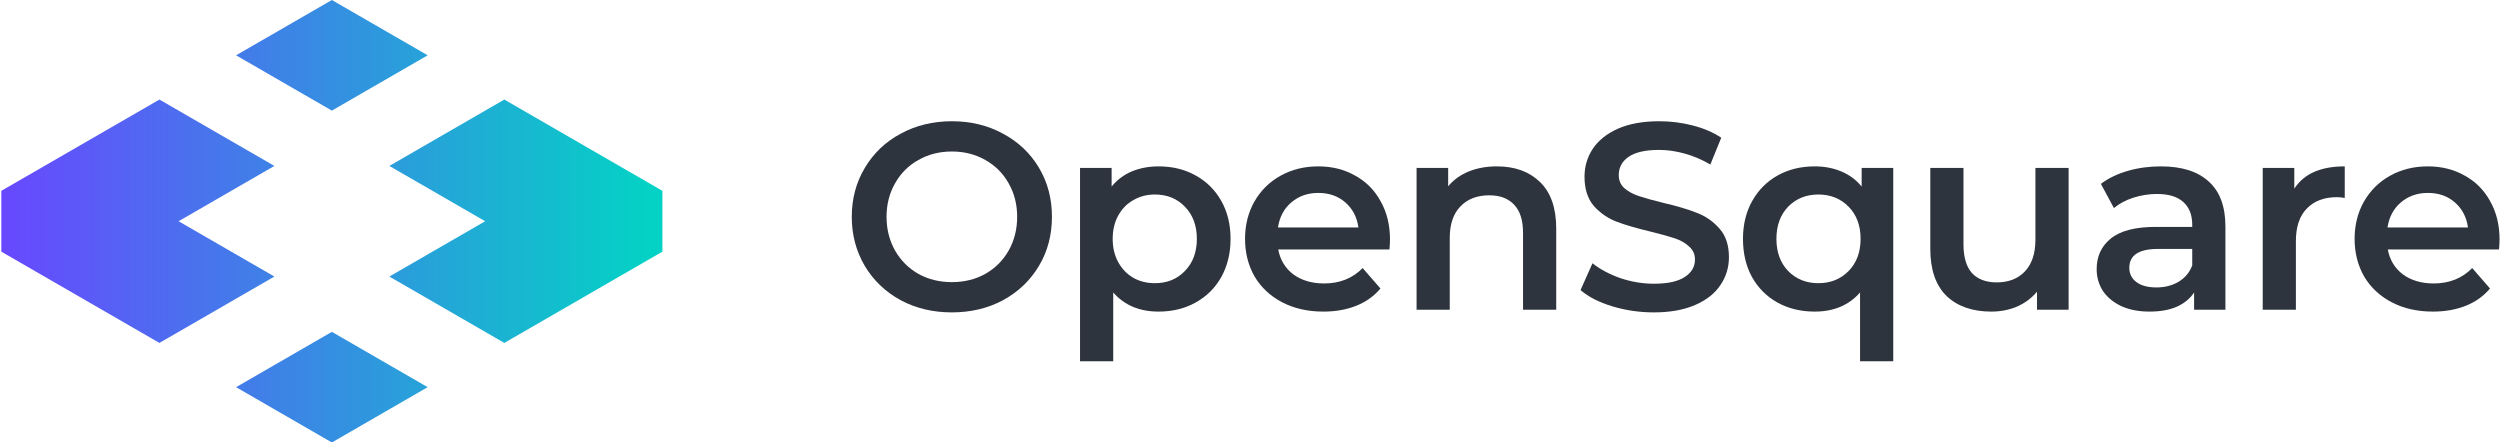 <svg width="226" height="40" viewBox="0 0 226 40" fill="none" xmlns="http://www.w3.org/2000/svg">
<path d="M43.858 20L35.197 15L45.59 9L59.881 17.25V22.75L45.59 31L35.197 25L43.858 20Z" fill="url(#paint0_linear)"/>
<path d="M24.804 25L16.143 20L24.804 15L14.411 9L0.12 17.25V22.75L14.411 31L24.804 25Z" fill="url(#paint1_linear)"/>
<path d="M30 30L38.661 35L30 40L21.34 35L30 30Z" fill="url(#paint2_linear)"/>
<path d="M38.661 5L30 0L21.34 5L30 10L38.661 5Z" fill="url(#paint3_linear)"/>
<path d="M86.048 28.24C84.336 28.24 82.792 27.872 81.416 27.136C80.04 26.384 78.96 25.352 78.176 24.04C77.392 22.712 77 21.232 77 19.6C77 17.968 77.392 16.496 78.176 15.184C78.96 13.856 80.04 12.824 81.416 12.088C82.792 11.336 84.336 10.96 86.048 10.96C87.76 10.96 89.304 11.336 90.68 12.088C92.056 12.824 93.136 13.848 93.92 15.16C94.704 16.472 95.096 17.952 95.096 19.6C95.096 21.248 94.704 22.728 93.92 24.04C93.136 25.352 92.056 26.384 90.68 27.136C89.304 27.872 87.76 28.24 86.048 28.24ZM86.048 25.504C87.168 25.504 88.176 25.256 89.072 24.76C89.968 24.248 90.672 23.544 91.184 22.648C91.696 21.736 91.952 20.72 91.952 19.6C91.952 18.48 91.696 17.472 91.184 16.576C90.672 15.664 89.968 14.96 89.072 14.464C88.176 13.952 87.168 13.696 86.048 13.696C84.928 13.696 83.92 13.952 83.024 14.464C82.128 14.96 81.424 15.664 80.912 16.576C80.4 17.472 80.144 18.48 80.144 19.6C80.144 20.72 80.4 21.736 80.912 22.648C81.424 23.544 82.128 24.248 83.024 24.76C83.92 25.256 84.928 25.504 86.048 25.504Z" fill="#2E343D"/>
<path d="M104.739 15.04C105.987 15.04 107.099 15.312 108.075 15.856C109.067 16.4 109.843 17.168 110.403 18.16C110.963 19.152 111.243 20.296 111.243 21.592C111.243 22.888 110.963 24.04 110.403 25.048C109.843 26.04 109.067 26.808 108.075 27.352C107.099 27.896 105.987 28.168 104.739 28.168C103.011 28.168 101.643 27.592 100.635 26.44V32.656H97.635V15.184H100.491V16.864C100.987 16.256 101.595 15.8 102.315 15.496C103.051 15.192 103.859 15.04 104.739 15.04ZM104.403 25.6C105.507 25.6 106.411 25.232 107.115 24.496C107.835 23.76 108.195 22.792 108.195 21.592C108.195 20.392 107.835 19.424 107.115 18.688C106.411 17.952 105.507 17.584 104.403 17.584C103.683 17.584 103.035 17.752 102.459 18.088C101.883 18.408 101.427 18.872 101.091 19.48C100.755 20.088 100.587 20.792 100.587 21.592C100.587 22.392 100.755 23.096 101.091 23.704C101.427 24.312 101.883 24.784 102.459 25.12C103.035 25.44 103.683 25.6 104.403 25.6Z" fill="#2E343D"/>
<path d="M125.656 21.664C125.656 21.872 125.64 22.168 125.608 22.552H115.552C115.728 23.496 116.184 24.248 116.92 24.808C117.672 25.352 118.6 25.624 119.704 25.624C121.112 25.624 122.272 25.16 123.184 24.232L124.792 26.08C124.216 26.768 123.488 27.288 122.608 27.64C121.728 27.992 120.736 28.168 119.632 28.168C118.224 28.168 116.984 27.888 115.912 27.328C114.84 26.768 114.008 25.992 113.416 25C112.84 23.992 112.552 22.856 112.552 21.592C112.552 20.344 112.832 19.224 113.392 18.232C113.968 17.224 114.76 16.44 115.768 15.88C116.776 15.32 117.912 15.04 119.176 15.04C120.424 15.04 121.536 15.32 122.512 15.88C123.504 16.424 124.272 17.2 124.816 18.208C125.376 19.2 125.656 20.352 125.656 21.664ZM119.176 17.44C118.216 17.44 117.4 17.728 116.728 18.304C116.072 18.864 115.672 19.616 115.528 20.56H122.8C122.672 19.632 122.28 18.88 121.624 18.304C120.968 17.728 120.152 17.44 119.176 17.44Z" fill="#2E343D"/>
<path d="M135.33 15.04C136.946 15.04 138.242 15.512 139.218 16.456C140.194 17.4 140.682 18.8 140.682 20.656V28H137.682V21.04C137.682 19.92 137.418 19.08 136.89 18.52C136.362 17.944 135.61 17.656 134.634 17.656C133.53 17.656 132.658 17.992 132.018 18.664C131.378 19.32 131.058 20.272 131.058 21.52V28H128.058V15.184H130.914V16.84C131.41 16.248 132.034 15.8 132.786 15.496C133.538 15.192 134.386 15.04 135.33 15.04Z" fill="#2E343D"/>
<path d="M149.504 28.24C148.208 28.24 146.952 28.056 145.736 27.688C144.536 27.32 143.584 26.832 142.88 26.224L143.96 23.8C144.648 24.344 145.488 24.792 146.48 25.144C147.488 25.48 148.496 25.648 149.504 25.648C150.752 25.648 151.68 25.448 152.288 25.048C152.912 24.648 153.224 24.12 153.224 23.464C153.224 22.984 153.048 22.592 152.696 22.288C152.36 21.968 151.928 21.72 151.4 21.544C150.872 21.368 150.152 21.168 149.24 20.944C147.96 20.64 146.92 20.336 146.12 20.032C145.336 19.728 144.656 19.256 144.08 18.616C143.52 17.96 143.24 17.08 143.24 15.976C143.24 15.048 143.488 14.208 143.984 13.456C144.496 12.688 145.256 12.08 146.264 11.632C147.288 11.184 148.536 10.96 150.008 10.96C151.032 10.96 152.04 11.088 153.032 11.344C154.024 11.6 154.88 11.968 155.6 12.448L154.616 14.872C153.88 14.44 153.112 14.112 152.312 13.888C151.512 13.664 150.736 13.552 149.984 13.552C148.752 13.552 147.832 13.76 147.224 14.176C146.632 14.592 146.336 15.144 146.336 15.832C146.336 16.312 146.504 16.704 146.84 17.008C147.192 17.312 147.632 17.552 148.16 17.728C148.688 17.904 149.408 18.104 150.32 18.328C151.568 18.616 152.592 18.92 153.392 19.24C154.192 19.544 154.872 20.016 155.432 20.656C156.008 21.296 156.296 22.16 156.296 23.248C156.296 24.176 156.04 25.016 155.528 25.768C155.032 26.52 154.272 27.12 153.248 27.568C152.224 28.016 150.976 28.24 149.504 28.24Z" fill="#2E343D"/>
<path d="M171.149 15.184V32.656H168.149V26.44C167.141 27.592 165.773 28.168 164.045 28.168C162.797 28.168 161.677 27.896 160.685 27.352C159.709 26.808 158.941 26.04 158.381 25.048C157.837 24.056 157.565 22.904 157.565 21.592C157.565 20.296 157.845 19.152 158.405 18.16C158.965 17.168 159.733 16.4 160.709 15.856C161.685 15.312 162.797 15.04 164.045 15.04C164.925 15.04 165.725 15.192 166.445 15.496C167.181 15.8 167.797 16.256 168.293 16.864V15.184H171.149ZM164.381 25.6C165.485 25.6 166.397 25.232 167.117 24.496C167.837 23.76 168.197 22.792 168.197 21.592C168.197 20.392 167.837 19.424 167.117 18.688C166.397 17.952 165.485 17.584 164.381 17.584C163.277 17.584 162.365 17.952 161.645 18.688C160.941 19.424 160.589 20.392 160.589 21.592C160.589 22.792 160.941 23.76 161.645 24.496C162.365 25.232 163.277 25.6 164.381 25.6Z" fill="#2E343D"/>
<path d="M187.003 15.184V28H184.146V26.368C183.666 26.944 183.067 27.392 182.347 27.712C181.627 28.016 180.851 28.168 180.019 28.168C178.307 28.168 176.954 27.696 175.963 26.752C174.987 25.792 174.499 24.376 174.499 22.504V15.184H177.499V22.096C177.499 23.248 177.755 24.112 178.267 24.688C178.795 25.248 179.539 25.528 180.499 25.528C181.571 25.528 182.419 25.2 183.043 24.544C183.683 23.872 184.003 22.912 184.003 21.664V15.184H187.003Z" fill="#2E343D"/>
<path d="M195.346 15.04C197.234 15.04 198.674 15.496 199.666 16.408C200.674 17.304 201.178 18.664 201.178 20.488V28H198.346V26.44C197.978 27 197.45 27.432 196.762 27.736C196.09 28.024 195.274 28.168 194.314 28.168C193.354 28.168 192.514 28.008 191.794 27.688C191.074 27.352 190.514 26.896 190.114 26.32C189.73 25.728 189.538 25.064 189.538 24.328C189.538 23.176 189.962 22.256 190.81 21.568C191.674 20.864 193.026 20.512 194.866 20.512H198.178V20.32C198.178 19.424 197.906 18.736 197.362 18.256C196.834 17.776 196.042 17.536 194.986 17.536C194.266 17.536 193.554 17.648 192.85 17.872C192.162 18.096 191.578 18.408 191.098 18.808L189.922 16.624C190.594 16.112 191.402 15.72 192.346 15.448C193.29 15.176 194.29 15.04 195.346 15.04ZM194.938 25.984C195.69 25.984 196.354 25.816 196.93 25.48C197.522 25.128 197.938 24.632 198.178 23.992V22.504H195.082C193.354 22.504 192.49 23.072 192.49 24.208C192.49 24.752 192.706 25.184 193.138 25.504C193.57 25.824 194.17 25.984 194.938 25.984Z" fill="#2E343D"/>
<path d="M207.405 17.056C208.269 15.712 209.789 15.04 211.965 15.04V17.896C211.709 17.848 211.477 17.824 211.269 17.824C210.101 17.824 209.189 18.168 208.533 18.856C207.877 19.528 207.549 20.504 207.549 21.784V28H204.549V15.184H207.405V17.056Z" fill="#2E343D"/>
<path d="M225.96 21.664C225.96 21.872 225.944 22.168 225.912 22.552H215.856C216.032 23.496 216.488 24.248 217.224 24.808C217.976 25.352 218.904 25.624 220.008 25.624C221.416 25.624 222.576 25.16 223.488 24.232L225.096 26.08C224.52 26.768 223.792 27.288 222.912 27.64C222.032 27.992 221.04 28.168 219.936 28.168C218.528 28.168 217.288 27.888 216.216 27.328C215.144 26.768 214.312 25.992 213.72 25C213.144 23.992 212.856 22.856 212.856 21.592C212.856 20.344 213.136 19.224 213.696 18.232C214.272 17.224 215.064 16.44 216.072 15.88C217.08 15.32 218.216 15.04 219.48 15.04C220.728 15.04 221.84 15.32 222.816 15.88C223.808 16.424 224.576 17.2 225.12 18.208C225.68 19.2 225.96 20.352 225.96 21.664ZM219.48 17.44C218.52 17.44 217.704 17.728 217.032 18.304C216.376 18.864 215.976 19.616 215.832 20.56H223.104C222.976 19.632 222.584 18.88 221.928 18.304C221.272 17.728 220.456 17.44 219.48 17.44Z" fill="#2E343D"/>
<defs>
<linearGradient id="paint0_linear" x1="58.648" y1="20" x2="0.12" y2="20" gradientUnits="userSpaceOnUse">
<stop stop-color="#04D2C5"/>
<stop offset="1" stop-color="#6848FF"/>
</linearGradient>
<linearGradient id="paint1_linear" x1="58.648" y1="20" x2="0.12" y2="20" gradientUnits="userSpaceOnUse">
<stop stop-color="#04D2C5"/>
<stop offset="1" stop-color="#6848FF"/>
</linearGradient>
<linearGradient id="paint2_linear" x1="58.648" y1="20" x2="0.12" y2="20" gradientUnits="userSpaceOnUse">
<stop stop-color="#04D2C5"/>
<stop offset="1" stop-color="#6848FF"/>
</linearGradient>
<linearGradient id="paint3_linear" x1="58.648" y1="20" x2="0.12" y2="20" gradientUnits="userSpaceOnUse">
<stop stop-color="#04D2C5"/>
<stop offset="1" stop-color="#6848FF"/>
</linearGradient>
</defs>
</svg>
